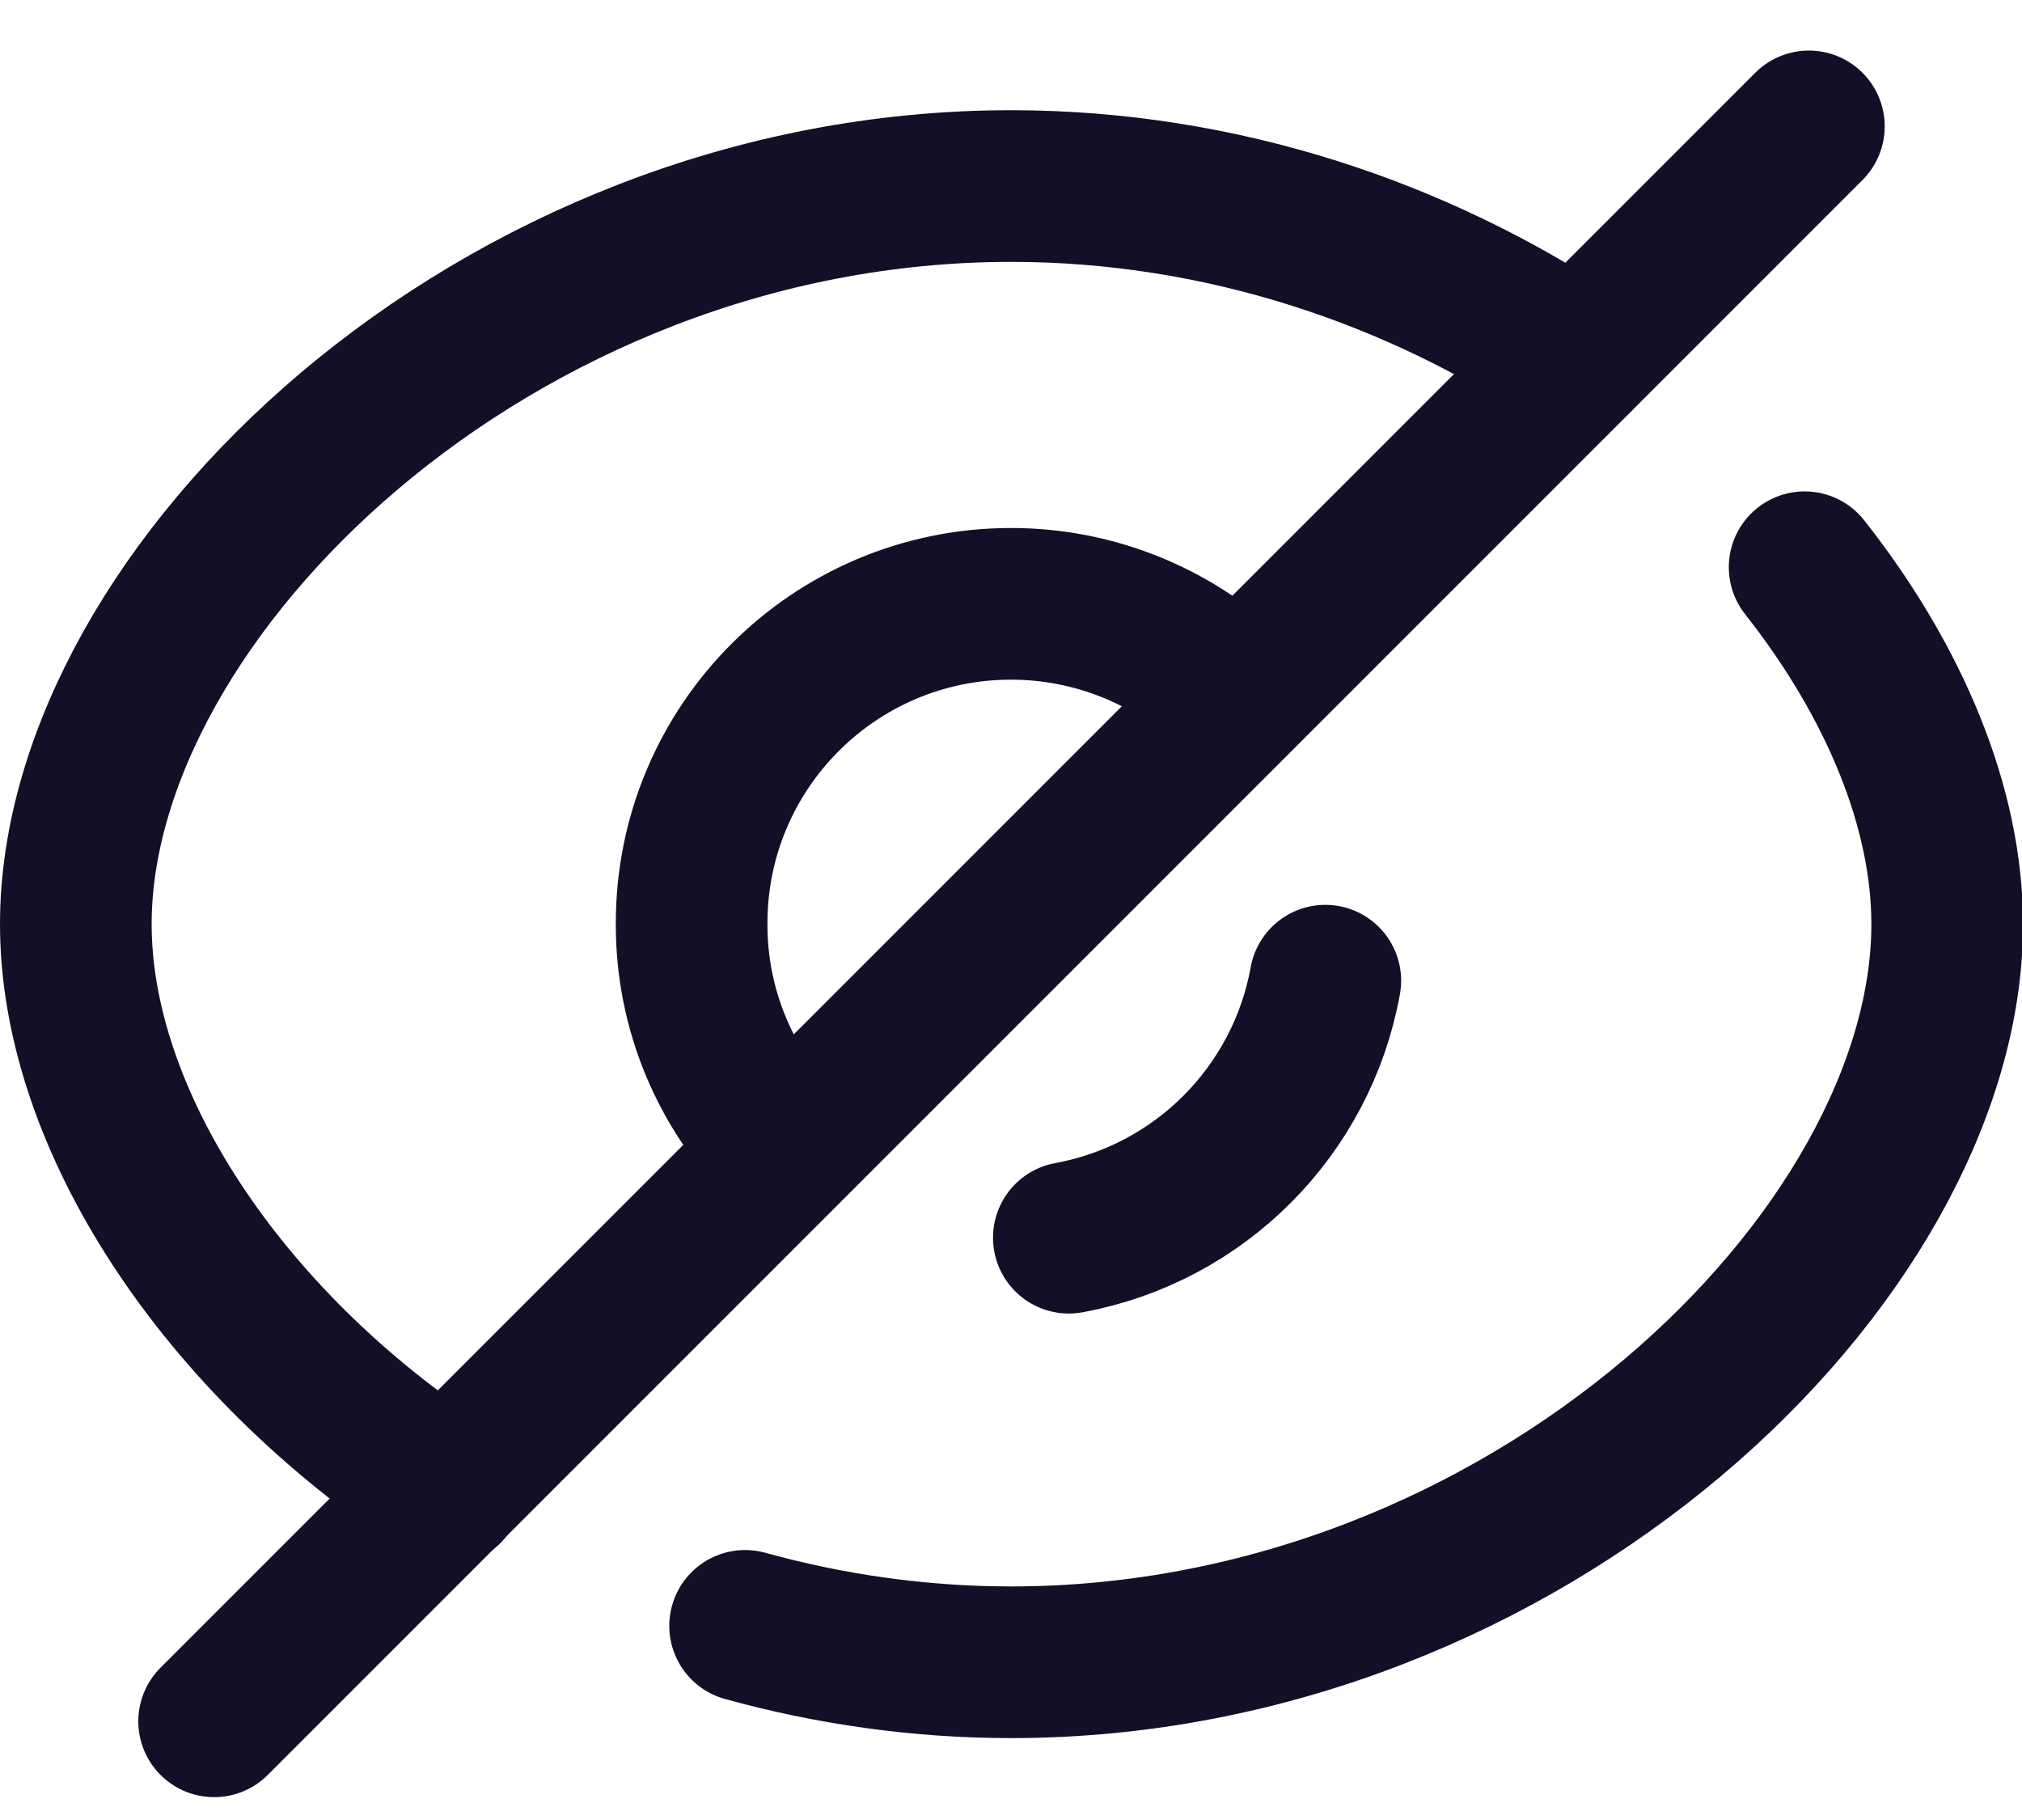 <svg width="20" height="18" viewBox="0 0 20 18" fill="none" xmlns="http://www.w3.org/2000/svg">
<path d="M4.42 14.73C2.19 13.27 0.75 11.07 0.75 9.14C0.75 5.86 4.89 1.84 10 1.84C12.09 1.84 14.03 2.51 15.59 3.55" stroke="#130F26" stroke-width="1.5" stroke-linecap="round" stroke-linejoin="round"/>
<path d="M17.85 5.61C18.741 6.74 19.26 7.99 19.26 9.14C19.26 12.42 15.11 16.44 10 16.44C9.09 16.44 8.201 16.31 7.37 16.08" stroke="#130F26" stroke-width="1.5" stroke-linecap="round" stroke-linejoin="round"/>
<path d="M7.766 11.367C7.171 10.778 6.838 9.975 6.841 9.138C6.837 7.393 8.249 5.975 9.995 5.972C10.835 5.97 11.641 6.303 12.235 6.897" stroke="#130F26" stroke-width="1.5" stroke-linecap="round" stroke-linejoin="round"/>
<path d="M13.109 9.699C12.875 10.991 11.864 12.004 10.572 12.241" stroke="#130F26" stroke-width="1.5" stroke-linecap="round" stroke-linejoin="round"/>
<path d="M17.892 1.25L2.118 17.024" stroke="#130F26" stroke-width="1.5" stroke-linecap="round" stroke-linejoin="round"/>
</svg>
